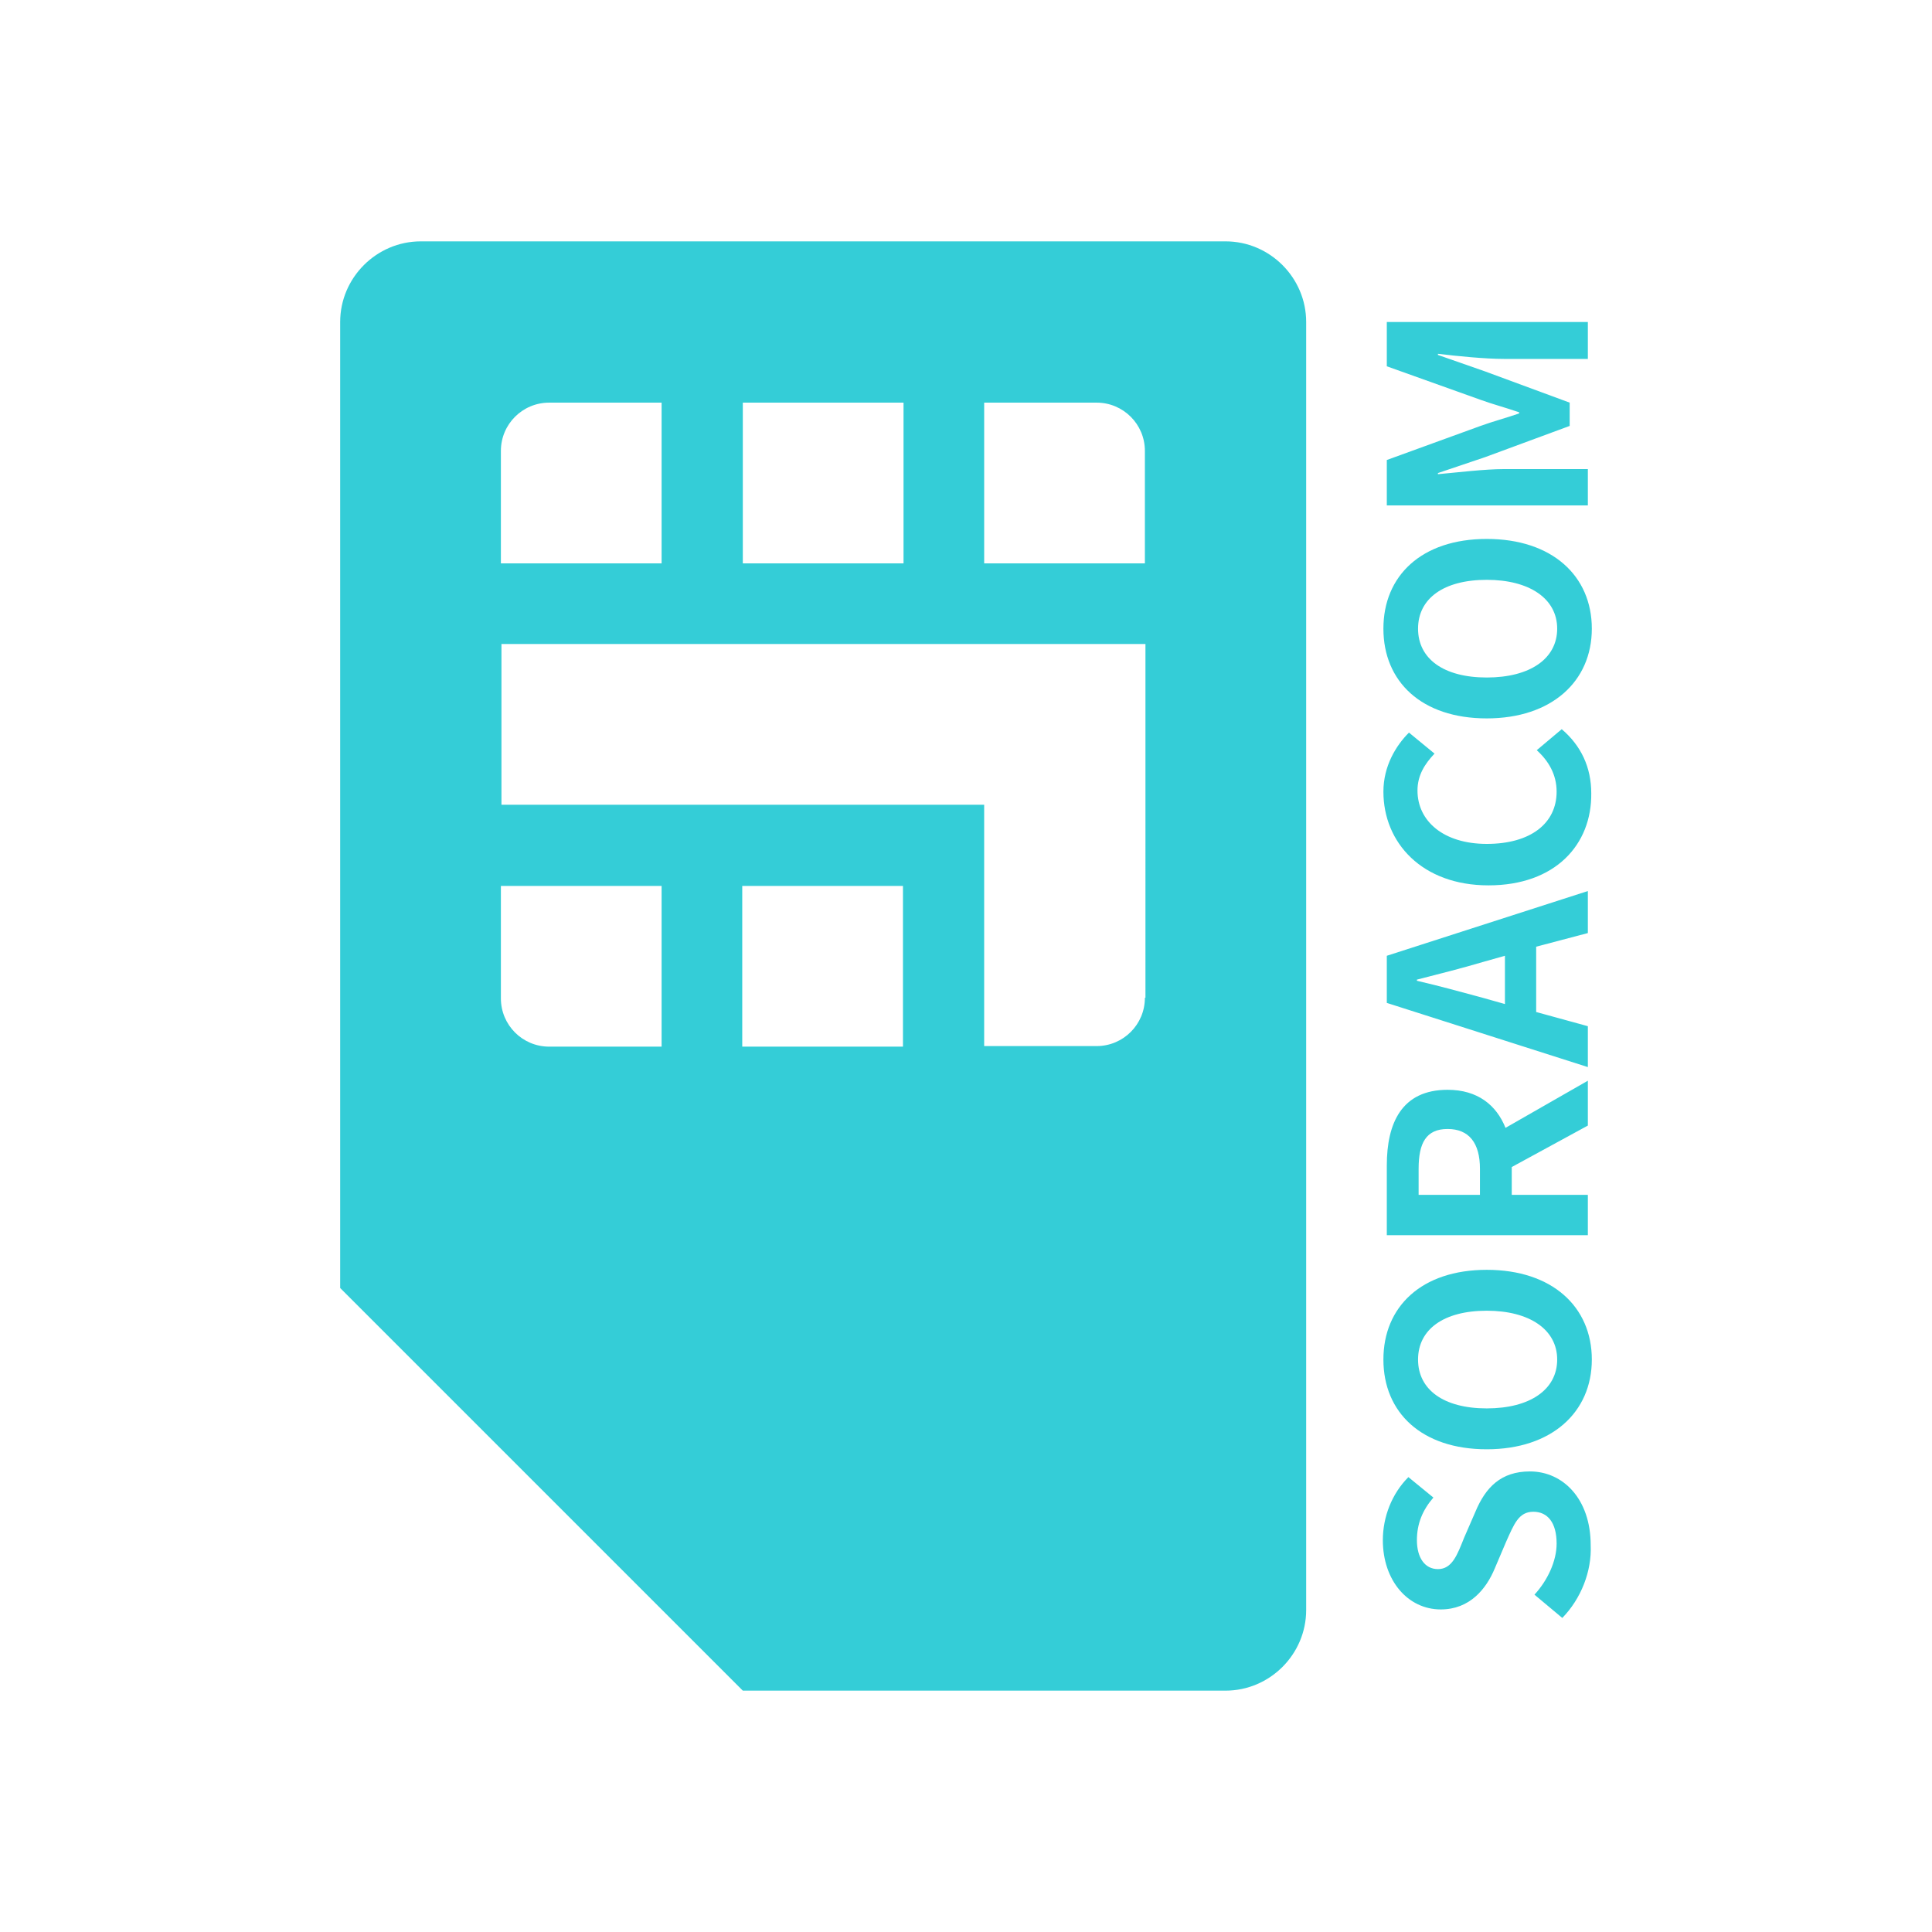<?xml version="1.0" encoding="utf-8"?>
<!-- Generator: Adobe Illustrator 19.2.0, SVG Export Plug-In . SVG Version: 6.00 Build 0)  -->
<!DOCTYPE svg PUBLIC "-//W3C//DTD SVG 1.1//EN" "http://www.w3.org/Graphics/SVG/1.1/DTD/svg11.dtd">
<svg version="1.1" id="レイヤー_4" xmlns="http://www.w3.org/2000/svg" xmlns:xlink="http://www.w3.org/1999/xlink" x="0px"
	 y="0px" viewBox="0 0 340.2 340.2" enable-background="new 0 0 340.2 340.2" xml:space="preserve">
<path fill="#34CDD7" d="M215.8,42.5H74.1c-7.8,0-14.2,6.4-14.2,14.2v170.1l70.9,70.9h85c7.8,0,14.2-6.4,14.2-14.2V56.7
	C230,48.9,223.6,42.5,215.8,42.5z M159.1,70.9v28.3h-28.3V70.9H159.1z M88.2,79.4c0-4.7,3.8-8.5,8.5-8.5h19.8v28.3H88.2V79.4z
	 M96.7,184.3c-4.7,0-8.5-3.8-8.5-8.5v-19.8h28.3v28.3H96.7z M130.7,184.3v-28.3h28.3v28.3H130.7z M201.6,175.7
	c0,4.7-3.8,8.5-8.5,8.5h-19.8v-42.5h-85v-28.3h113.4V175.7z M201.6,99.2h-28.3V70.9h19.8c4.7,0,8.5,3.8,8.5,8.5V99.2z M275.1,284.9
	l-4.9-4.1c2.3-2.5,3.9-5.9,3.9-9c0-3.7-1.6-5.6-4.1-5.6c-2.6,0-3.4,2.2-4.8,5.3l-2,4.7c-1.5,3.6-4.4,7.2-9.5,7.2
	c-5.8,0-10.2-5.1-10.2-12.2c0-4.1,1.6-8.2,4.5-11.1l4.4,3.6c-1.9,2.2-2.9,4.6-2.9,7.5c0,3.1,1.4,5.1,3.7,5.1c2.5,0,3.4-2.5,4.6-5.5
	l2-4.6c1.8-4.3,4.5-7.1,9.6-7.1c5.8,0,10.7,4.8,10.7,13C280.3,276.7,278.4,281.5,275.1,284.9z M261.8,255.2
	c-11.5,0-18.2-6.5-18.2-15.8s6.7-15.8,18.2-15.8c11.5,0,18.5,6.5,18.5,15.8S273.2,255.2,261.8,255.2z M261.8,230.8
	c-7.6,0-12.1,3.3-12.1,8.6c0,5.3,4.5,8.6,12.1,8.6c7.6,0,12.4-3.3,12.4-8.6C274.2,234.1,269.3,230.8,261.8,230.8z M279.6,198.2
	l-13.4,7.3v4.9h13.4v7.1h-35.4v-12.3c0-7.4,2.6-13.3,10.7-13.3c5.3,0,8.6,2.7,10.2,6.7l14.5-8.3V198.2z M260.6,210.4v-4.6
	c0-4.5-1.9-7-5.7-7c-3.8,0-5.1,2.5-5.1,7v4.6H260.6z M270.5,166.7v11.5l9.1,2.5v7.2l-35.4-11.3v-8.3l35.4-11.4v7.4L270.5,166.7z
	 M265,168.3l-3.9,1.1c-3.7,1.1-7.7,2.1-11.6,3.1v0.2c3.9,0.9,7.9,2,11.6,3l3.9,1.1V168.3z M262.1,155.9c-11.7,0-18.5-7.5-18.5-16.5
	c0-4.5,2.2-8.1,4.5-10.4l4.5,3.7c-1.7,1.8-3,3.8-3,6.5c0,5.4,4.6,9.4,12.2,9.4c7.7,0,12.3-3.6,12.3-9.2c0-3-1.4-5.4-3.5-7.3l4.4-3.7
	c3.4,2.9,5.2,6.7,5.2,11.3C280.3,148.7,273.9,155.9,262.1,155.9z M261.8,126.5c-11.5,0-18.2-6.5-18.2-15.8s6.7-15.8,18.2-15.8
	c11.5,0,18.5,6.5,18.5,15.8S273.2,126.5,261.8,126.5z M261.8,102.1c-7.6,0-12.1,3.3-12.1,8.6s4.5,8.6,12.1,8.6
	c7.6,0,12.4-3.3,12.4-8.6S269.3,102.1,261.8,102.1z M244.2,88.8V81l16.5-6c2.2-0.8,4.5-1.4,6.8-2.2v-0.2c-2.3-0.8-4.6-1.4-6.8-2.2
	l-16.5-5.9v-7.8h35.4v6.5h-14.8c-3.3,0-8.3-0.5-11.6-0.9v0.2l8.3,2.9l14.9,5.5v4.1l-14.9,5.5l-8.3,2.8v0.2c3.3-0.3,8.3-0.9,11.6-0.9
	h14.8v6.4H244.2z"/>
</svg>
